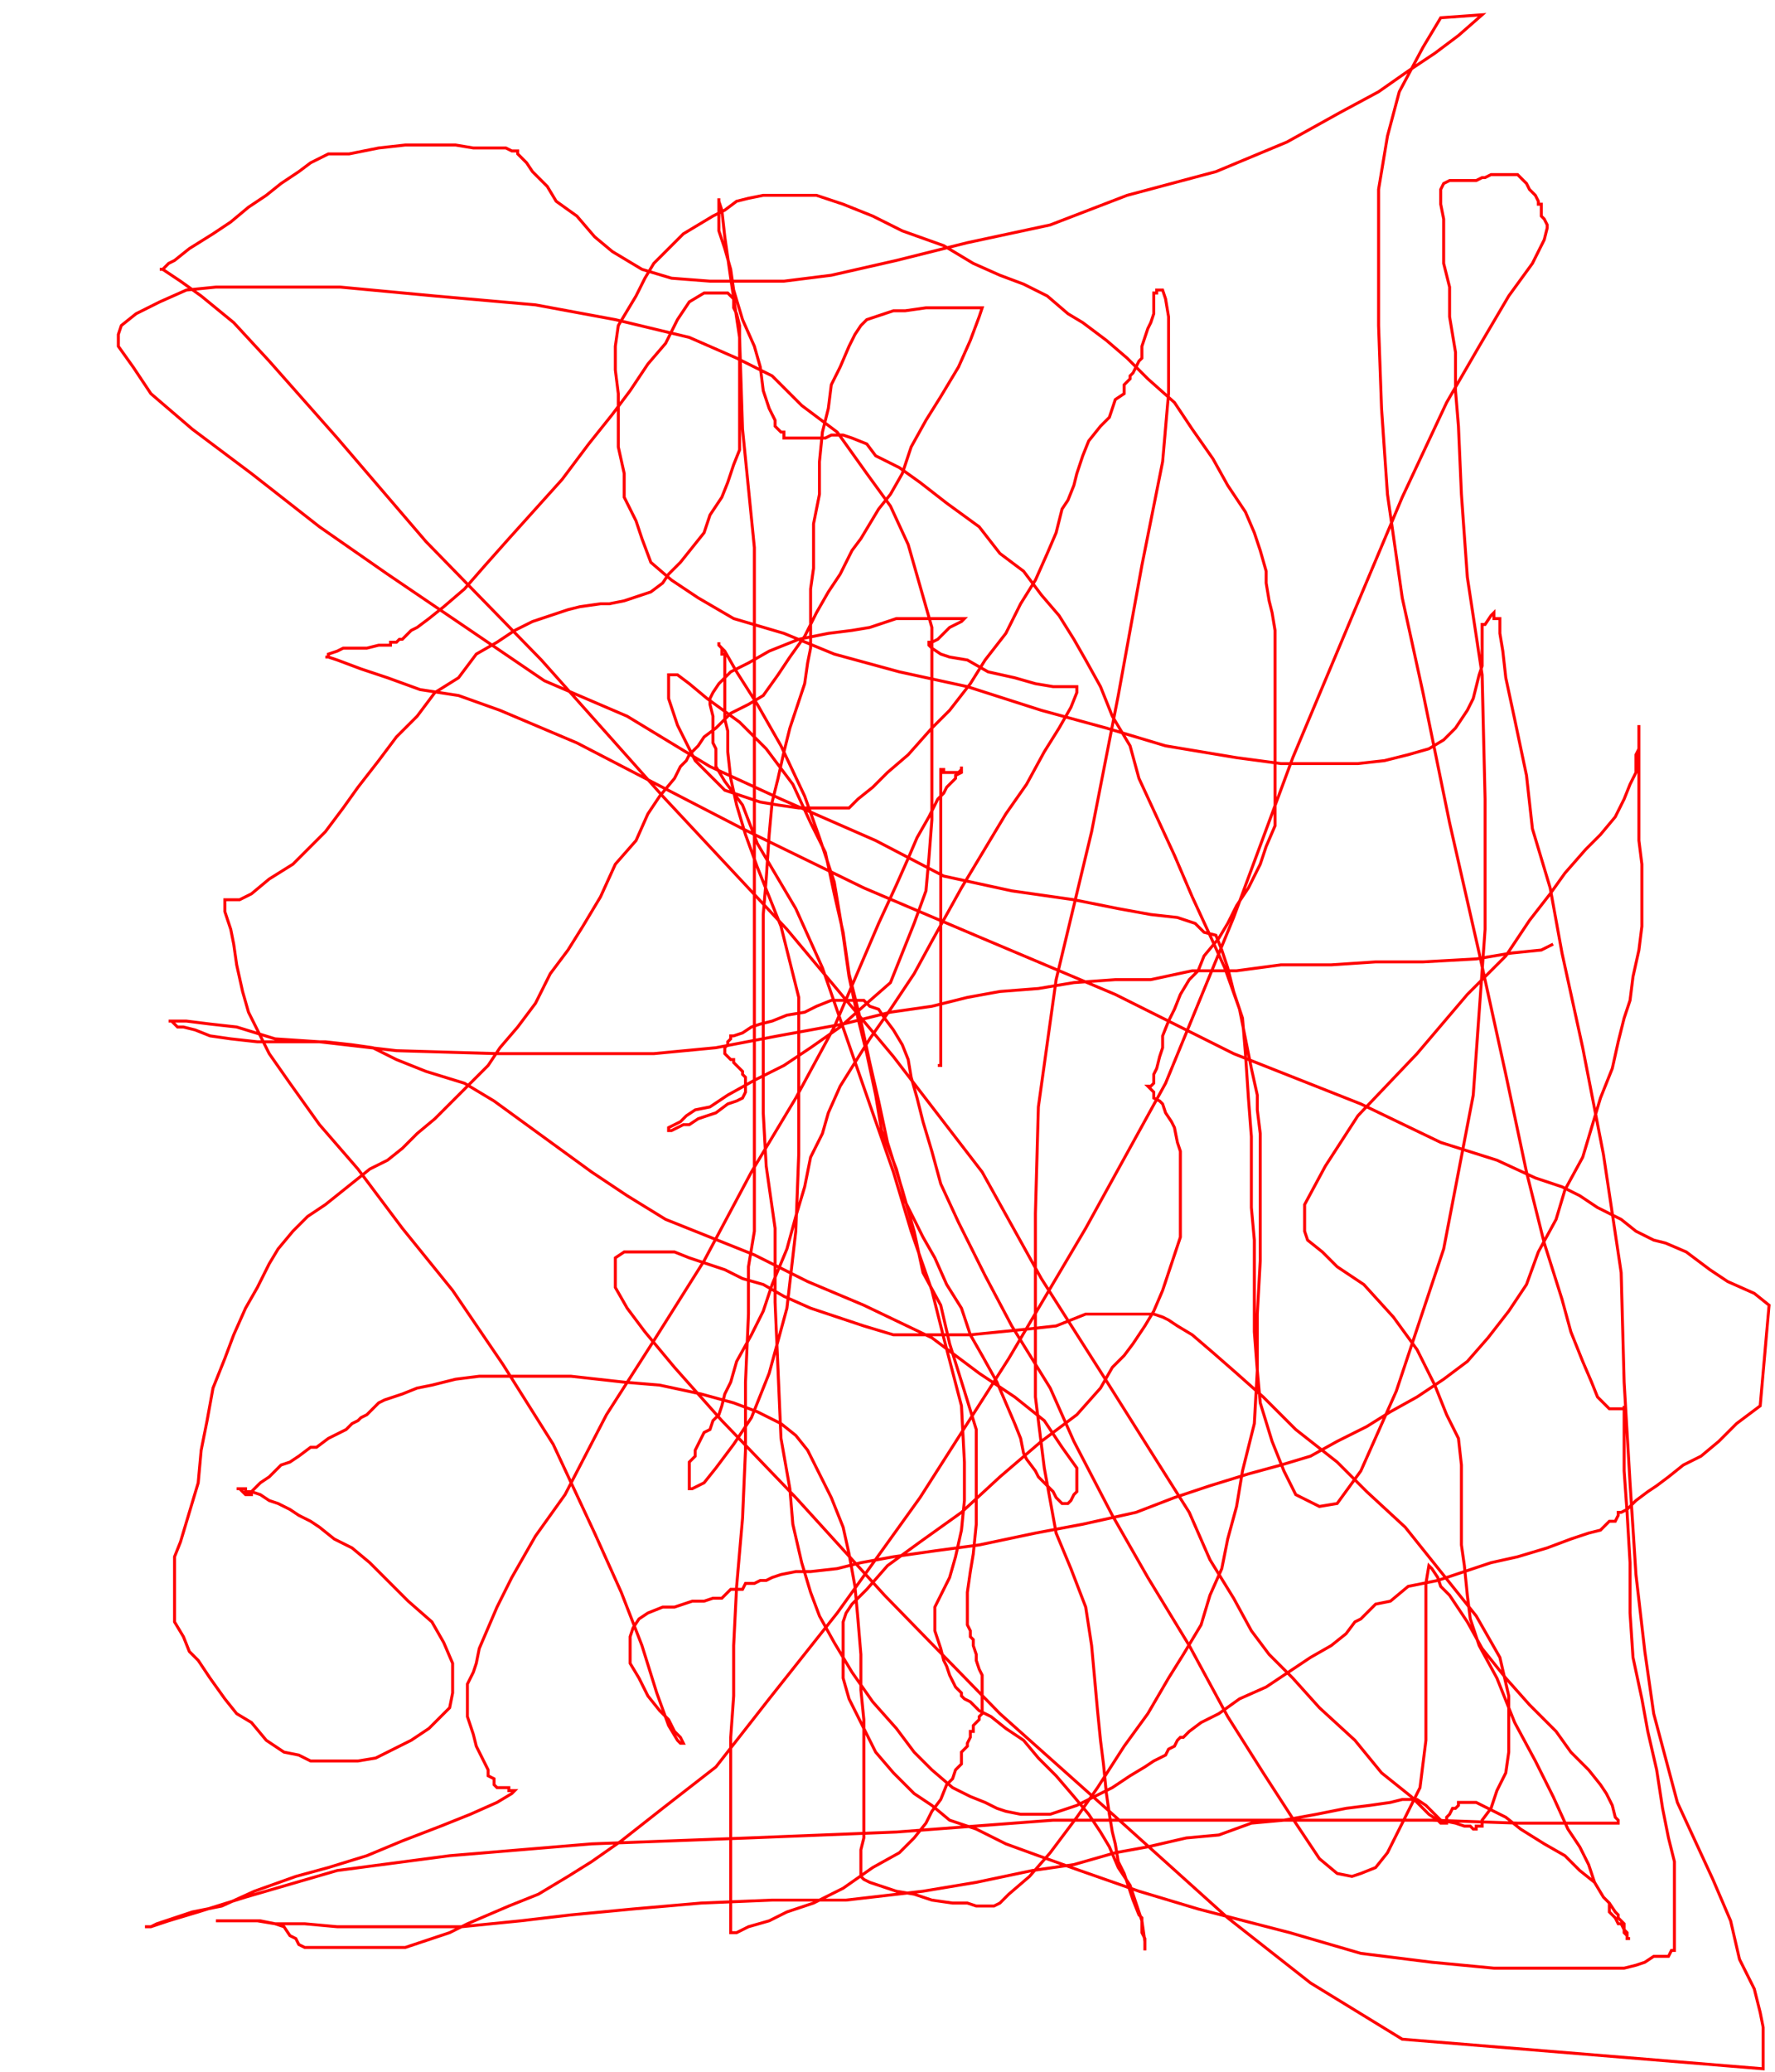 <svg width='600' height='700' xmlns='http://www.w3.org/2000/svg' xmlns:xlink='http://www.w3.org/1999/xlink'>
<g>
<polyline fill='none' stroke='red' points='317,360 318,360 318,260 319,260 319,261 320,261 321,261 322,261 324,261 325,260 325,259 325,260 325,261 323,262 323,263 321,265 320,266 319,268 317,270 316,272 314,276 310,283 307,290 303,299 297,312 291,326 282,347 269,371 254,396 238,426 221,453 205,478 191,505 181,519 173,533 168,543 165,550 162,557 161,562 160,565 159,567 158,569 158,572 158,574 158,576 158,578 158,580 159,583 160,586 161,590 162,592 164,596 165,598 165,600 167,601 167,603 168,604 169,604 170,604 172,604 172,605 174,605 173,606 168,609 159,613 149,617 136,622 124,627 111,631 100,634 86,639 75,644 65,646 59,648 53,650 51,651 49,651 51,651 57,649 67,646 83,641 114,632 152,627 200,623 253,621 303,619 356,615 406,615 448,615 484,615 513,616 529,616 540,616 545,616 547,616 547,615 546,614 545,610 543,606 541,603 537,598 531,592 526,585 517,576 509,567 501,557 496,548 490,539 487,536 486,533 484,530 483,529 482,535 482,544 482,556 482,571 482,588 480,604 474,616 469,626 465,631 460,633 457,634 452,633 446,628 438,616 427,599 415,580 402,556 388,533 376,512 363,487 355,469 342,448 333,431 324,413 318,400 315,389 312,379 310,371 308,364 307,358 305,353 302,348 299,344 297,341 294,340 292,338 290,338 288,338 286,338 284,338 281,338 276,340 272,342 266,343 261,345 257,346 254,347 251,349 248,350 247,350 247,351 246,352 246,353 245,354 245,354 245,355 245,356 246,357 247,358 248,358 248,359 249,360 250,361 251,362 251,363 252,364 252,366 252,367 252,369 251,371 249,372 246,373 242,376 239,377 236,378 233,380 231,380 229,381 227,382 226,382 226,381 228,380 230,379 232,377 235,375 240,374 246,370 255,365 265,360 274,354 284,347 293,339 301,332 305,322 309,312 313,301 314,290 315,277 315,265 315,252 315,239 315,226 315,212 311,198 307,184 301,171 293,160 283,146 271,137 261,127 249,121 233,114 208,108 181,103 147,100 115,97 90,97 73,97 63,98 54,102 46,106 41,110 40,113 40,117 45,124 51,133 65,145 85,160 108,178 131,194 159,213 184,230 212,242 240,259 264,270 296,284 319,296 342,301 363,304 378,307 389,309 398,310 404,312 407,315 411,316 413,321 415,327 417,335 420,344 421,356 422,371 423,384 423,397 423,408 424,419 424,430 424,439 424,450 425,463 426,474 430,487 434,497 438,505 446,509 452,508 460,497 472,470 488,422 498,370 502,314 502,270 501,228 496,195 494,167 493,144 492,132 492,119 490,107 490,97 488,89 488,81 488,74 487,69 487,66 487,65 487,64 488,62 490,61 491,61 493,61 495,61 496,61 498,61 499,61 501,60 502,60 504,59 506,59 507,59 509,59 511,59 513,59 514,60 516,62 517,64 519,66 520,68 520,69 521,69 521,71 521,72 521,73 522,74 523,76 523,76 523,77 522,81 518,89 510,100 500,117 489,136 474,168 458,206 437,256 417,310 394,366 367,415 341,459 311,506 283,545 260,574 242,597 224,611 210,622 200,629 192,634 182,640 172,644 165,647 158,650 152,653 146,655 137,658 133,658 128,658 125,658 123,658 119,658 117,658 114,658 112,658 109,658 108,658 106,658 104,658 103,658 101,657 100,655 98,654 96,651 93,650 88,649 84,649 80,649 77,649 74,649 73,649 73,649 74,649 75,649 78,649 81,649 87,649 93,650 103,650 114,651 128,651 141,651 156,651 176,649 193,647 214,645 237,643 261,642 286,642 312,639 330,636 349,632 363,630 377,626 388,624 401,621 412,620 423,616 434,615 445,613 455,611 463,610 470,609 474,608 477,608 479,608 482,610 484,612 487,615 492,616 495,617 496,617 497,617 498,618 499,618 499,617 501,617 501,615 504,611 506,605 509,599 510,592 510,583 510,573 507,560 499,546 487,531 475,516 462,504 452,494 438,483 427,472 418,464 410,457 403,451 398,448 395,446 393,445 390,444 387,444 384,444 380,444 374,444 367,444 357,448 348,449 338,450 328,451 320,451 311,451 302,451 292,448 283,445 274,442 265,438 258,434 251,432 245,429 239,427 233,425 228,423 225,423 221,423 217,423 214,423 211,423 208,425 208,426 208,430 208,435 212,442 218,450 228,462 244,480 269,506 299,539 338,579 375,612 415,648 443,670 474,689 596,699 596,697 596,695 596,693 596,691 596,689 596,685 595,680 593,672 588,662 585,649 579,635 573,622 567,609 563,594 559,579 556,558 553,532 551,501 549,467 548,430 542,390 535,354 528,322 524,300 518,280 516,262 512,243 509,229 508,220 507,214 507,212 507,210 507,209 505,209 505,208 505,207 504,208 502,211 501,211 501,212 501,213 501,215 501,220 501,225 500,228 499,232 498,236 496,240 494,243 492,246 488,250 483,253 476,255 468,257 459,258 447,258 433,258 418,256 394,252 374,246 352,240 327,232 304,227 282,221 265,214 248,209 236,202 227,196 220,190 217,182 215,176 211,168 211,160 209,151 209,142 209,133 208,125 208,117 209,110 212,105 215,100 218,94 221,89 226,84 231,79 236,76 241,73 245,71 249,68 253,67 258,66 263,66 269,66 276,66 285,69 295,73 305,78 319,83 329,89 338,93 346,96 354,100 361,106 366,109 374,115 381,121 388,128 397,136 403,145 410,155 415,164 421,173 424,180 426,186 428,193 428,197 429,203 430,207 431,213 431,219 431,226 431,235 431,243 431,253 431,264 431,271 431,279 428,286 426,292 422,300 418,306 415,312 412,317 407,323 405,328 402,331 399,336 397,341 395,345 393,350 393,354 392,357 391,361 390,363 390,364 390,366 389,367 388,367 388,367 389,368 390,369 390,371 392,372 393,373 394,376 396,379 397,381 398,386 399,389 399,392 399,396 399,401 399,406 399,411 399,418 397,424 395,430 393,436 390,443 387,448 383,454 380,458 379,459 377,461 376,462 372,469 364,478 352,487 338,499 325,511 311,521 300,529 293,537 288,542 286,545 285,548 285,551 285,555 285,559 285,567 287,574 292,584 296,592 302,599 309,606 315,610 321,615 330,618 340,623 351,627 365,632 385,639 405,645 436,653 460,660 484,663 505,665 519,665 529,665 536,665 542,665 546,665 549,665 553,664 556,663 559,661 561,661 564,661 565,659 566,659 566,658 566,656 566,652 566,646 566,639 566,629 564,621 562,611 560,598 557,585 555,574 552,560 551,545 551,528 550,511 549,497 549,489 549,482 549,479 549,477 549,475 549,476 548,476 547,476 546,476 544,476 543,475 540,472 538,467 535,460 531,450 528,439 522,420 516,396 509,363 500,322 490,278 481,234 474,202 469,167 467,138 466,110 466,85 466,64 469,46 473,31 481,16 487,6 501,5 493,12 485,18 476,24 466,31 453,38 453,38 435,48 411,58 381,66 355,76 327,82 303,88 281,93 265,95 252,95 240,95 227,94 217,91 207,85 201,80 195,73 188,68 185,63 180,58 178,55 176,53 175,52 175,51 174,51 173,51 171,50 167,50 160,50 154,49 146,49 137,49 128,50 118,52 111,52 105,55 101,58 95,62 90,66 84,70 78,75 72,79 64,84 59,88 57,89 55,91 54,91 54,91 55,91 61,95 68,100 79,109 91,122 114,148 144,183 183,223 224,269 266,314 302,357 332,396 352,432 373,465 390,492 402,511 409,527 417,540 423,551 429,559 437,567 446,577 458,588 467,599 477,607 483,613 486,615 487,616 489,616 489,614 490,613 491,611 492,611 493,610 493,609 494,609 495,609 496,609 497,609 498,609 499,609 501,610 505,612 509,614 514,618 522,623 529,627 534,632 539,636 542,641 544,643 546,646 547,647 547,648 549,650 549,651 549,653 550,654 550,655 551,655 551,655 550,655 550,653 549,652 548,650 547,650 546,648 544,646 544,643 542,641 539,636 537,630 534,624 530,618 525,607 519,595 512,582 506,567 500,556 497,547 496,539 495,529 494,522 494,514 494,508 494,501 494,495 493,486 489,478 485,468 479,456 471,445 461,434 452,428 447,423 442,419 441,416 441,412 441,407 448,394 459,377 479,356 496,336 509,323 517,311 524,302 529,295 536,287 541,282 546,276 549,270 551,265 553,261 553,258 553,255 554,253 554,252 554,251 554,250 554,249 554,248 554,246 554,245 554,245 554,247 554,251 554,256 554,265 554,274 554,284 555,292 555,303 555,313 554,321 552,330 551,338 549,344 547,352 545,361 541,371 538,381 535,391 529,402 526,412 520,423 516,434 510,443 503,452 496,460 488,466 479,472 470,477 462,482 452,487 443,492 433,495 422,498 409,502 397,506 384,511 366,515 350,518 331,522 316,524 302,526 291,528 283,530 274,531 269,531 264,532 261,533 259,534 257,534 255,535 252,535 251,537 250,537 247,537 246,538 244,540 241,540 238,541 234,541 228,543 224,543 219,545 216,547 214,550 213,553 213,558 213,562 216,567 219,573 223,578 226,581 228,585 230,587 231,589 230,589 229,588 226,583 222,572 217,556 210,538 201,518 187,488 170,461 153,436 136,415 121,395 108,380 98,366 91,356 87,348 84,342 82,335 80,326 79,319 78,314 76,308 76,306 76,304 78,304 81,304 85,302 91,297 99,292 104,287 110,281 116,273 121,266 128,257 134,249 141,242 147,234 155,229 161,221 168,217 174,213 180,210 186,208 192,206 196,205 203,204 206,204 211,203 214,202 217,201 220,200 224,197 226,194 230,190 234,185 238,180 240,174 244,168 246,163 248,157 250,152 250,146 250,142 250,136 250,131 250,128 250,123 250,120 250,116 250,113 250,110 249,106 248,104 248,101 247,100 246,99 243,99 241,99 238,99 233,102 229,108 225,116 219,123 213,132 207,140 199,150 190,162 181,172 172,182 164,191 157,199 150,205 145,209 141,212 139,213 137,215 136,216 135,216 134,217 133,217 132,217 132,218 131,218 130,218 128,218 124,219 121,219 118,219 116,219 114,220 111,221 111,222 110,222 110,222 111,222 114,223 122,226 131,229 142,233 155,235 169,240 195,251 222,265 251,280 292,300 332,317 377,336 417,356 460,373 487,386 506,392 519,398 528,401 534,404 540,408 544,410 548,412 553,416 559,419 563,420 570,423 578,429 584,433 593,437 598,441 595,475 587,481 581,487 575,492 569,495 564,499 560,502 557,504 553,507 551,509 550,510 548,511 547,511 547,512 547,512 546,514 544,514 543,515 541,517 537,518 531,520 523,523 513,526 504,528 495,531 486,534 476,536 470,541 465,542 463,544 462,545 460,547 458,548 455,552 450,556 443,560 437,564 428,570 419,574 412,579 406,582 402,585 400,587 399,587 398,588 397,590 395,591 394,593 390,595 387,597 382,600 376,604 370,607 364,610 358,612 355,613 352,613 350,613 349,613 347,613 346,613 345,613 340,612 337,611 333,609 328,607 322,604 315,598 309,592 303,584 295,575 288,565 282,555 277,546 274,538 271,528 268,515 267,503 264,486 263,463 262,440 262,415 259,394 258,376 258,356 258,341 258,326 258,309 259,297 260,282 261,271 263,263 265,254 267,246 270,237 272,231 273,224 274,219 274,213 274,207 274,203 274,199 275,192 275,185 275,177 277,167 277,156 278,146 280,138 281,130 284,124 287,117 289,113 291,110 293,108 296,107 299,106 302,105 306,105 313,104 319,104 324,104 329,104 331,104 332,104 331,107 328,115 324,124 318,134 313,142 308,151 305,160 301,167 297,172 294,177 291,182 288,186 284,194 280,200 276,207 272,215 267,222 263,228 258,235 253,238 247,241 242,246 238,249 236,252 235,253 233,255 232,257 230,259 228,263 223,269 219,275 215,284 208,292 203,303 197,313 192,321 186,329 181,339 175,347 169,354 165,360 158,367 152,373 147,378 141,383 136,388 131,392 125,395 120,399 115,403 110,407 104,411 99,416 94,422 91,427 87,435 83,442 79,451 76,459 72,469 70,480 68,490 67,501 64,511 61,521 59,526 59,532 59,537 59,541 59,545 59,548 62,553 64,558 67,561 71,567 76,574 80,579 85,582 90,588 96,592 101,593 105,595 110,595 114,595 121,595 127,594 133,591 139,588 145,584 148,581 152,577 153,572 153,568 153,562 150,555 146,548 138,541 132,535 125,528 119,523 113,520 108,516 105,514 101,512 98,510 94,508 91,507 88,505 85,504 83,504 83,503 82,503 81,503 80,503 80,503 81,503 82,504 83,505 84,505 85,505 85,504 87,502 88,501 91,499 93,497 95,495 98,494 101,492 105,489 107,489 111,486 115,484 117,483 119,481 121,480 122,479 124,478 126,476 128,474 130,473 133,472 136,471 141,469 146,468 154,466 162,465 170,465 180,465 193,465 211,467 223,468 237,471 248,474 256,477 264,481 269,485 273,490 277,498 281,506 285,516 287,525 289,536 290,547 291,559 291,571 292,581 292,589 292,599 292,606 292,614 292,621 291,625 291,630 291,632 291,633 291,634 292,635 294,636 297,637 303,639 309,640 315,642 322,643 327,643 330,644 333,644 334,644 335,644 336,644 338,643 341,640 348,634 355,626 364,614 371,604 380,590 388,579 395,567 400,559 406,549 409,539 413,530 415,520 418,509 420,497 424,481 425,463 425,444 426,426 426,415 426,406 426,397 426,389 426,383 425,375 425,370 423,361 421,351 419,341 414,327 409,316 403,303 397,289 391,276 385,263 382,252 376,242 372,232 367,223 363,216 358,208 352,201 346,193 338,187 331,178 320,170 311,163 304,158 296,154 293,150 288,148 285,147 284,147 283,147 281,147 279,148 278,148 276,148 274,148 271,148 270,148 268,148 265,148 265,146 264,146 263,145 262,144 262,142 260,138 258,132 257,124 255,117 251,108 248,98 247,91 245,84 243,78 243,74 243,71 243,69 243,67 243,67 243,68 244,71 245,80 247,94 250,114 251,145 255,185 255,224 255,265 255,307 255,340 255,365 255,388 255,401 255,416 253,428 253,444 252,467 252,490 251,513 249,536 248,556 248,573 247,587 247,599 247,607 247,614 247,621 247,624 247,626 247,629 247,632 247,633 247,635 247,636 247,639 247,640 247,642 247,643 247,645 247,646 247,648 247,649 247,650 247,651 247,652 247,653 247,653 249,653 253,651 260,649 266,646 275,643 285,638 285,638 295,631 304,626 309,621 313,616 315,612 318,608 320,603 322,601 323,598 325,596 325,592 327,590 327,589 328,587 328,585 329,585 329,584 329,583 330,582 331,581 331,580 332,579 332,578 332,577 332,576 332,575 332,573 332,571 332,569 332,566 331,564 330,561 330,559 329,556 329,554 328,553 328,551 327,549 327,547 327,545 327,542 327,538 328,531 329,525 330,515 330,504 330,494 330,483 326,470 321,454 318,441 312,430 309,416 305,402 300,386 297,372 294,359 291,345 287,329 285,315 282,302 279,288 274,278 268,265 259,253 250,244 239,236 233,231 229,228 228,228 227,228 226,228 226,229 226,230 226,233 226,236 227,239 229,245 232,251 235,257 240,262 245,267 251,269 257,271 263,272 270,273 277,273 282,273 287,273 290,270 295,266 300,261 307,255 315,246 321,240 328,231 333,223 340,214 345,204 350,196 354,187 357,180 359,172 361,169 363,164 364,160 366,154 368,149 372,144 375,141 376,138 377,135 380,133 380,130 382,128 382,127 383,126 384,124 385,122 386,121 386,120 386,117 387,114 388,111 389,109 390,106 390,104 390,103 390,101 390,100 390,99 391,99 391,98 392,98 393,98 393,98 394,101 395,107 395,118 395,133 393,156 386,191 378,235 369,281 357,331 351,374 350,410 350,449 350,472 353,496 357,518 362,530 367,543 369,556 370,567 371,578 372,588 373,596 374,606 375,613 376,619 377,623 378,629 380,633 381,636 382,639 383,642 385,647 386,648 386,651 386,653 387,655 387,656 387,658 387,659 387,659 387,656 386,649 384,643 382,637 378,631 375,624 372,619 368,613 363,607 357,600 351,594 346,588 340,584 335,580 331,578 330,577 328,575 326,574 325,573 325,572 323,570 322,568 321,566 320,563 319,561 318,557 317,554 316,551 316,548 316,543 318,539 321,533 323,526 325,517 326,507 326,494 325,475 319,452 315,436 308,416 302,396 295,376 287,353 278,327 269,307 256,285 251,272 245,264 242,259 242,257 242,253 241,251 241,249 241,247 241,244 241,242 240,238 240,236 241,234 243,231 247,227 253,224 260,220 270,216 280,214 288,213 294,212 300,210 303,209 307,209 311,209 315,209 318,209 320,209 322,209 325,209 326,209 325,210 321,212 319,214 317,216 315,217 314,217 314,218 315,219 318,221 321,222 327,223 334,227 343,229 350,231 356,232 360,232 361,232 363,232 364,232 364,234 364,234 362,239 358,246 353,254 347,265 340,275 331,290 325,300 315,318 309,329 301,341 294,351 289,359 284,367 280,376 278,383 274,391 272,401 269,411 266,422 261,434 258,443 254,451 249,460 247,467 245,471 244,475 243,478 241,480 240,483 238,484 237,486 236,488 235,490 235,492 233,494 233,497 233,499 233,501 233,502 233,503 234,503 238,501 242,496 248,488 254,479 260,464 266,442 269,416 270,390 270,368 270,351 270,337 267,325 264,313 260,303 256,293 252,282 249,272 247,263 246,254 246,247 245,243 245,239 245,234 245,231 245,228 245,225 245,224 245,223 245,222 245,221 244,221 244,220 244,219 243,218 243,217 243,218 245,220 249,227 256,238 264,252 272,269 277,283 282,298 285,316 287,330 290,344 293,356 296,370 298,382 303,395 306,406 312,418 316,425 320,434 325,442 328,451 332,458 337,467 340,474 343,481 345,486 346,491 347,493 350,497 351,499 353,501 354,502 356,504 357,506 358,507 359,508 361,508 362,507 363,505 364,504 364,501 364,496 359,489 353,480 343,472 331,464 315,452 292,441 273,433 255,424 240,418 225,412 212,404 200,396 189,388 178,380 167,372 157,366 144,362 134,358 126,354 119,353 110,352 103,352 95,352 87,352 78,351 71,350 66,348 62,347 60,347 58,345 57,345 63,345 71,346 80,347 93,351 108,352 134,355 168,356 195,356 221,356 242,354 263,350 285,346 301,342 315,340 327,337 338,335 351,334 363,332 377,331 389,331 403,328 418,328 433,326 450,326 465,325 481,325 499,324 511,322 521,321 523,320 525,319 525,319 ' /></g>
</svg>
